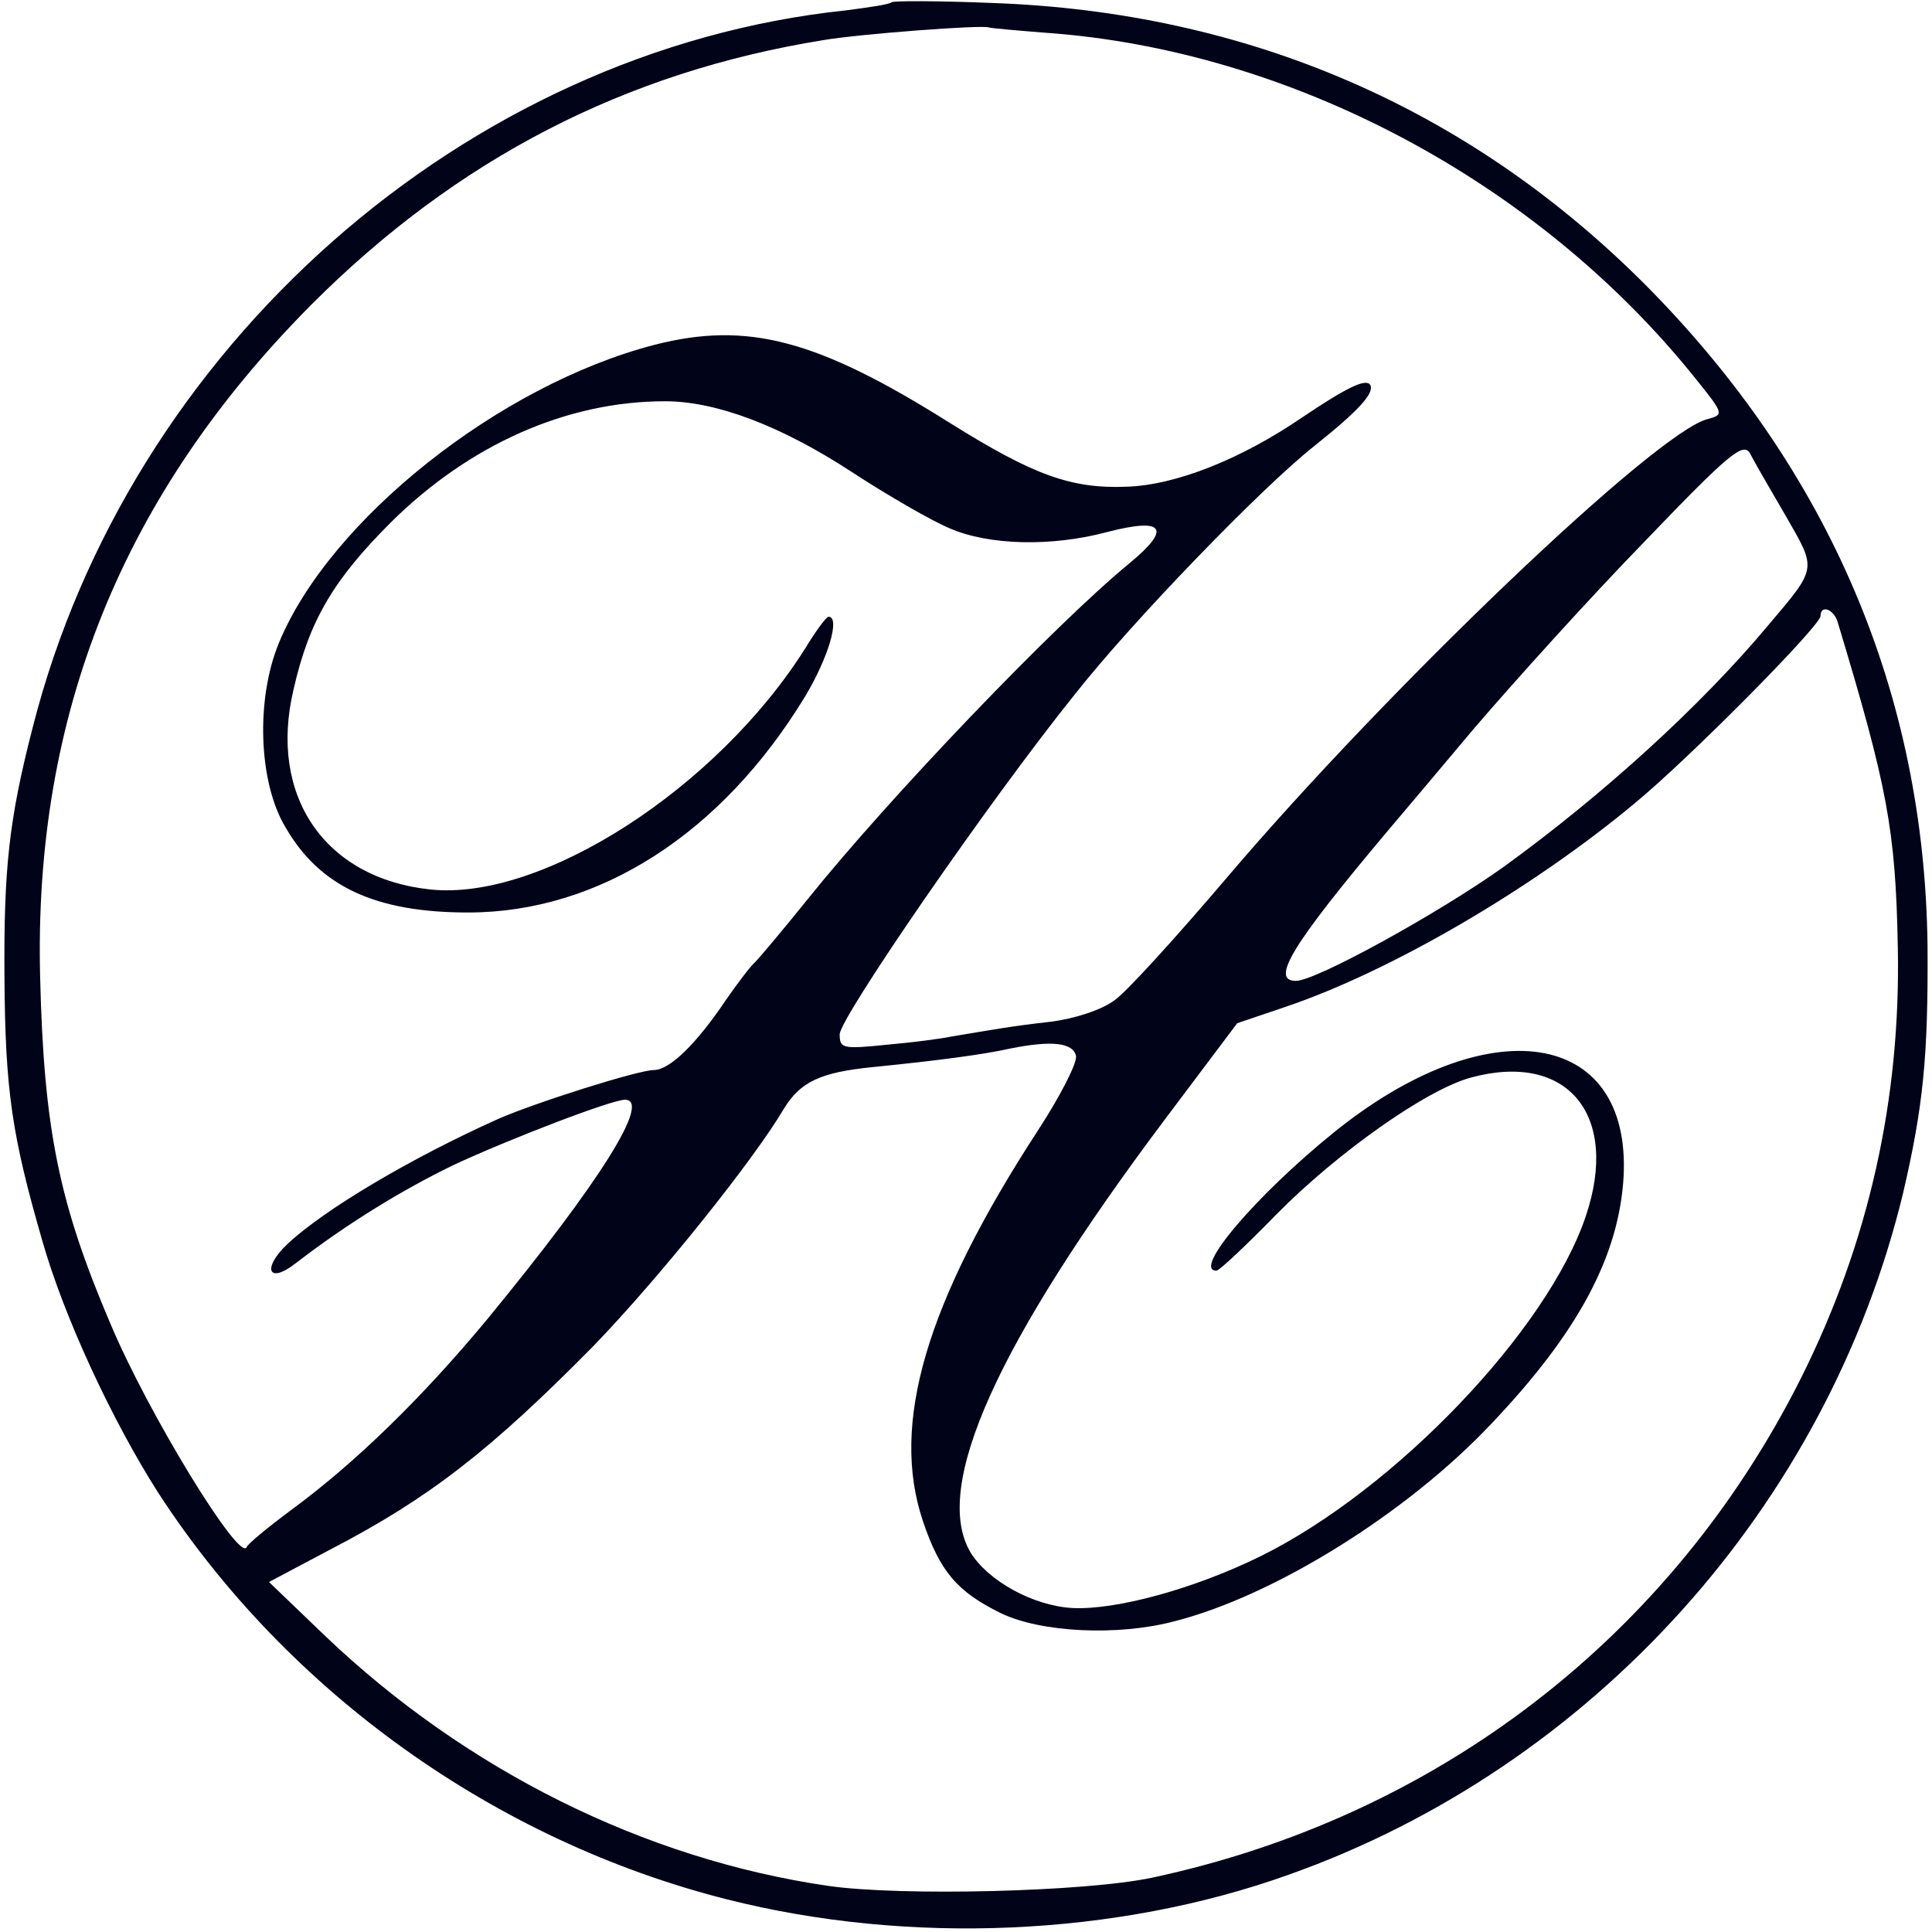 <svg version="1.0" xmlns="http://www.w3.org/2000/svg" width="260pt" height="260pt" viewBox="0 0 260 260" preserveAspectRatio="xMidYMid meet">
<g transform="translate(0,260) scale(0.1,-0.1)" fill="#010319" stroke="none">
<path d="M1200 2597 c-3 -3 -31 -7 -62 -11 -512 -54 -964 -453 -1094 -965 -32
-124 -39 -190 -38 -336 1 -153 10 -213 51 -355 29 -102 94 -242 156 -339 174
-268 453 -468 765 -547 245 -62 524 -50 756 33 409 145 725 496 827 917 27
116 34 183 33 333 -4 339 -132 640 -379 889 -238 239 -537 368 -880 380 -72 3
-133 3 -135 1z m206 -41 c330 -23 664 -200 877 -467 37 -46 37 -47 15 -53 -69
-17 -430 -362 -646 -616 -68 -80 -136 -155 -152 -166 -17 -13 -54 -25 -86 -29
-53 -6 -74 -10 -134 -20 -14 -3 -53 -8 -87 -11 -59 -6 -63 -5 -63 14 0 22 201
314 316 457 77 98 252 279 323 335 59 47 81 71 75 82 -6 9 -31 -3 -92 -44 -82
-56 -170 -91 -236 -93 -75 -3 -126 16 -238 86 -178 112 -272 137 -397 105
-209 -54 -438 -236 -506 -402 -31 -76 -27 -187 9 -247 46 -80 121 -115 246
-115 176 0 341 106 453 290 32 53 48 108 32 108 -3 0 -17 -19 -31 -42 -119
-189 -355 -341 -505 -325 -142 15 -218 126 -184 269 21 93 54 148 131 225 106
105 237 163 369 163 69 0 156 -33 251 -95 49 -32 108 -66 132 -76 53 -23 137
-25 212 -5 77 20 87 5 30 -42 -101 -83 -323 -315 -433 -452 -33 -41 -65 -79
-71 -85 -6 -5 -24 -29 -40 -52 -39 -58 -75 -93 -96 -93 -21 0 -160 -44 -210
-66 -118 -53 -234 -122 -283 -168 -35 -33 -26 -55 11 -26 70 54 144 99 212
132 75 35 213 88 231 88 36 0 -33 -110 -185 -295 -87 -105 -177 -193 -264
-257 -31 -23 -59 -46 -60 -50 -9 -22 -133 180 -184 302 -69 162 -89 261 -94
465 -9 353 111 650 366 906 195 195 421 312 688 355 46 8 215 21 223 17 3 -1
37 -4 75 -7z m997 -650 c42 -73 43 -69 -23 -147 -91 -109 -223 -229 -357 -326
-87 -62 -252 -153 -279 -153 -35 0 -5 49 122 200 12 14 65 77 118 140 54 63
156 176 229 251 115 120 133 134 142 119 5 -10 27 -48 48 -84z m70 -143 c67
-222 78 -279 81 -438 4 -204 -39 -397 -130 -579 -175 -349 -490 -591 -874
-673 -90 -19 -337 -25 -435 -11 -248 36 -488 156 -677 336 l-76 73 83 44 c133
69 216 134 354 274 87 90 214 248 256 319 22 36 49 49 120 56 90 9 149 17 185
25 55 11 84 8 88 -10 2 -9 -21 -54 -51 -100 -151 -232 -199 -395 -155 -526 23
-68 46 -95 105 -124 54 -26 157 -31 233 -11 134 34 313 145 427 266 117 123
172 226 178 333 10 198 -182 227 -390 59 -105 -85 -191 -186 -158 -186 4 0 40
34 81 76 82 83 202 168 262 184 130 35 200 -51 154 -187 -52 -154 -257 -368
-437 -457 -89 -44 -195 -73 -254 -70 -53 3 -114 37 -137 75 -52 88 36 282 262
583 l97 129 65 22 c142 48 332 159 470 274 74 61 250 239 250 252 0 16 18 9
23 -8z"/>
</g>
</svg>
